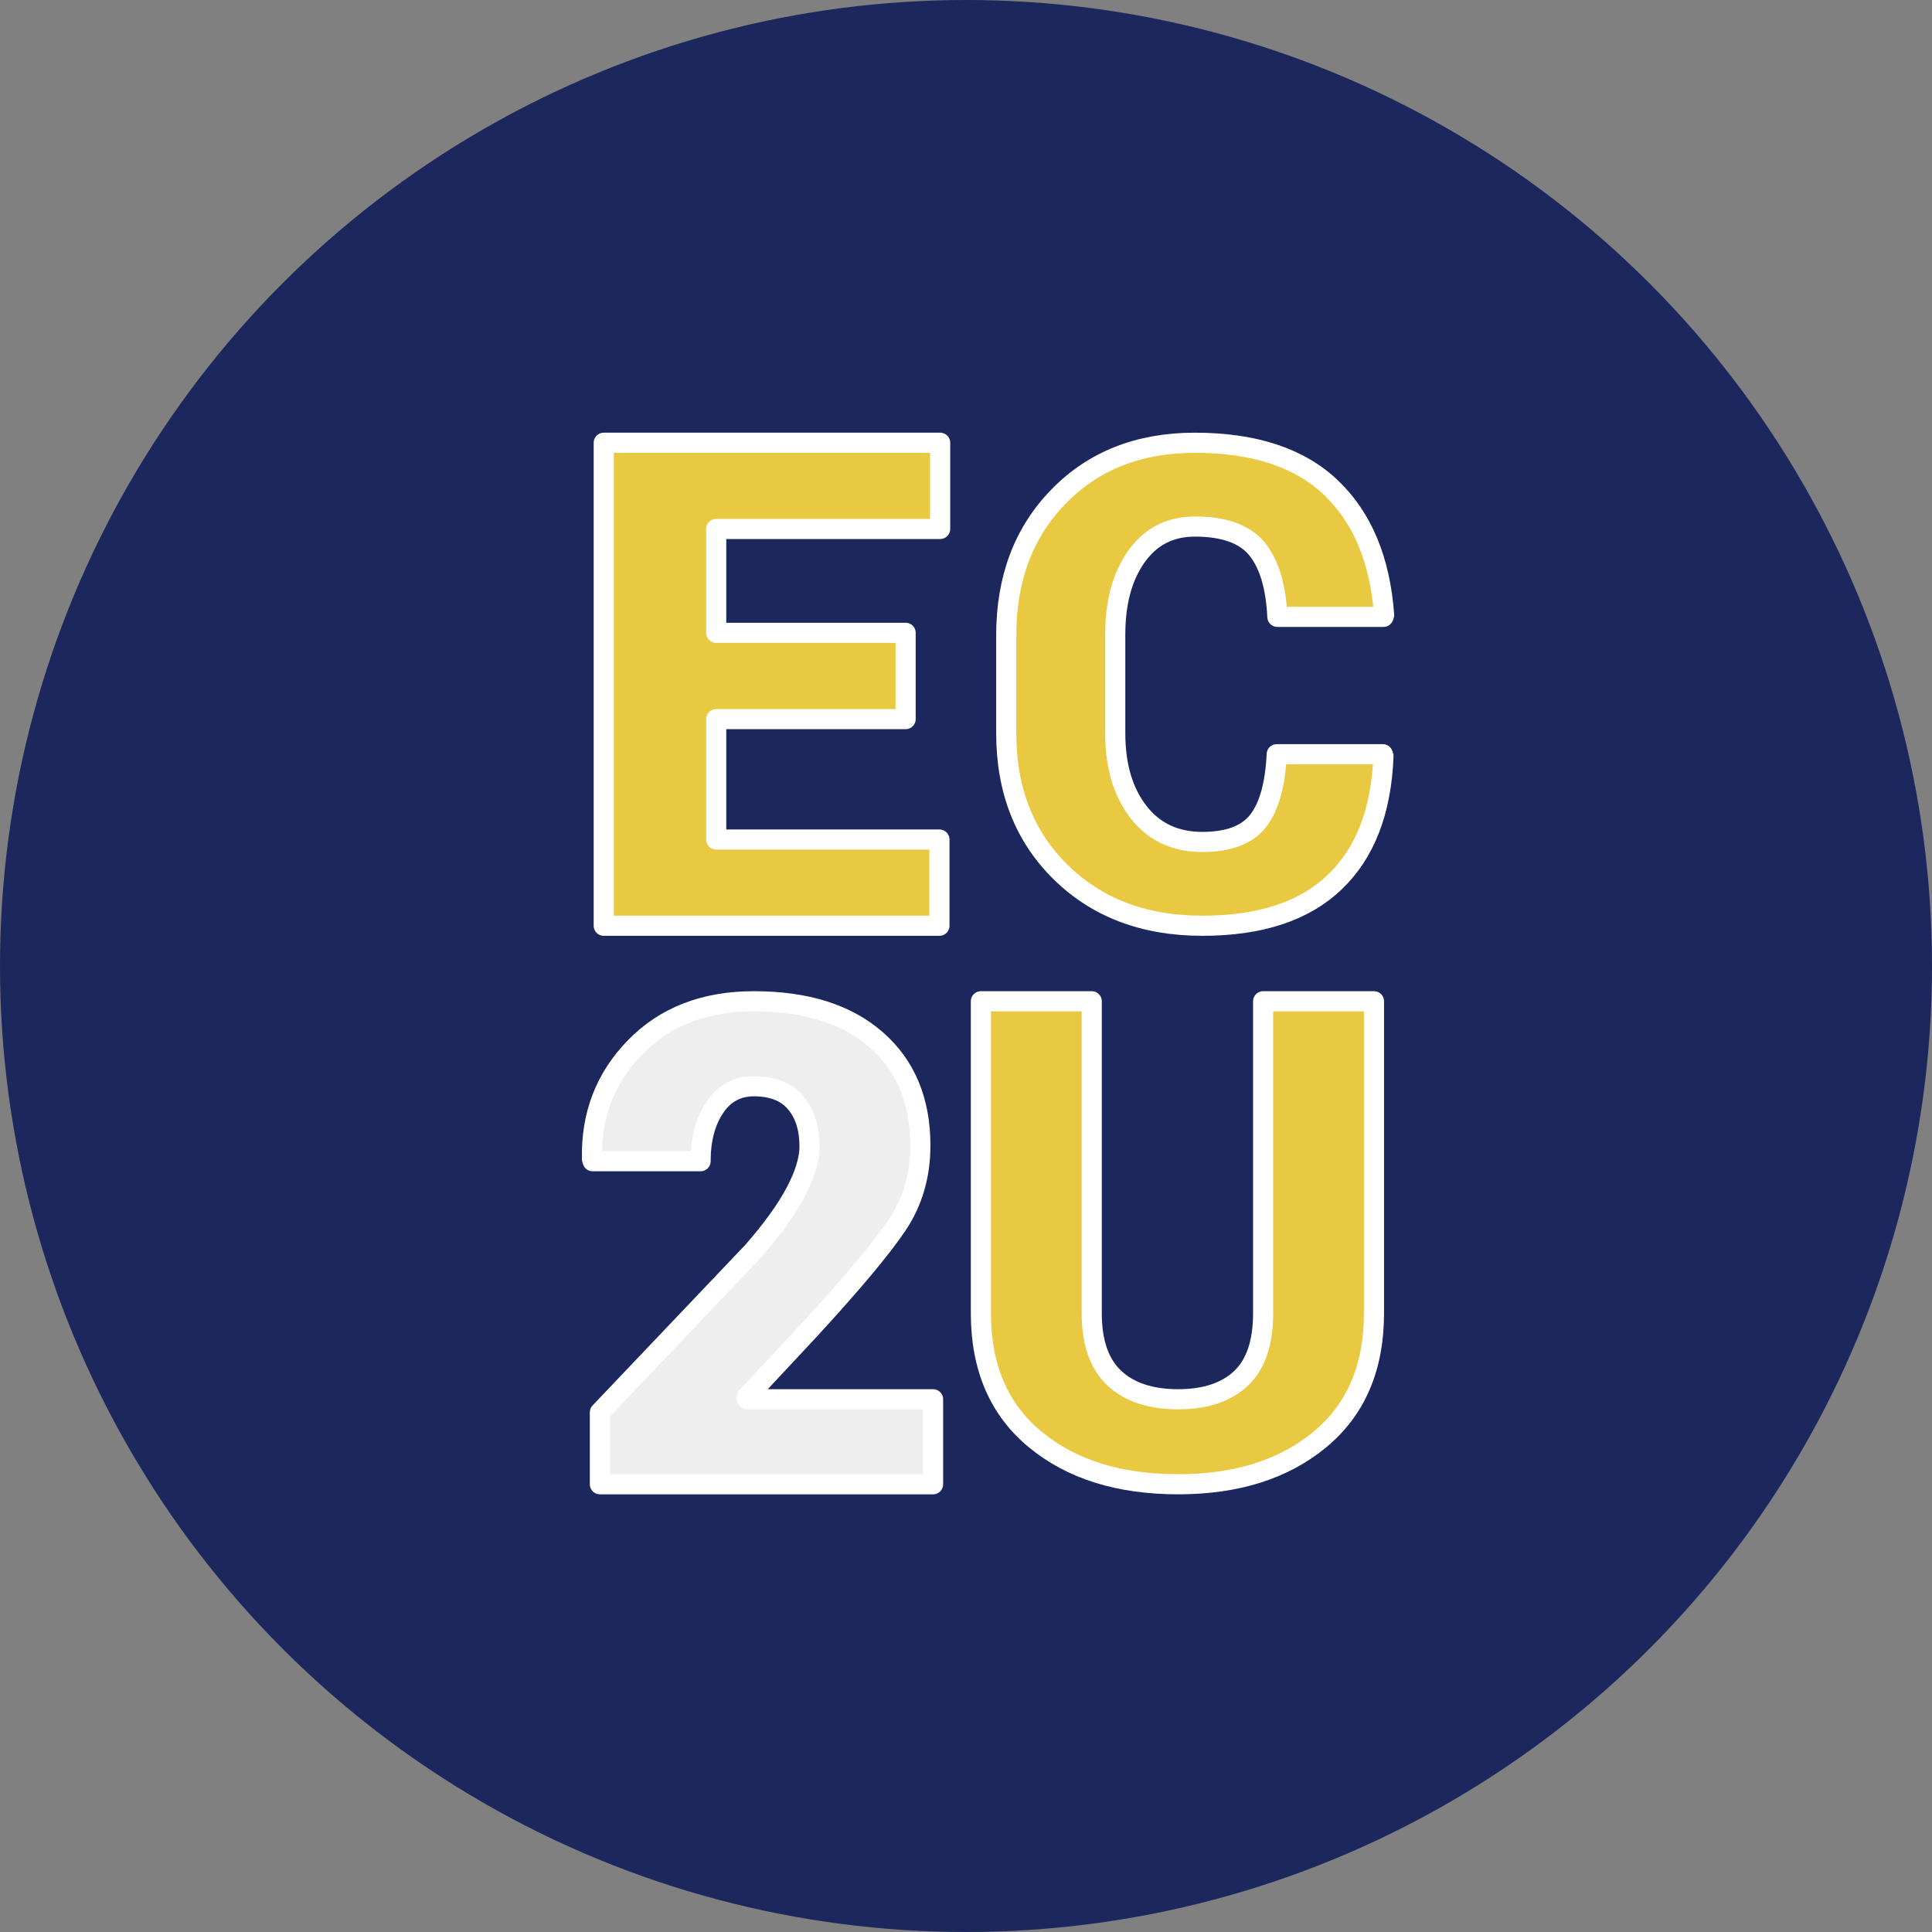 <?xml version="1.0" encoding="UTF-8" standalone="no"?>
<!DOCTYPE svg PUBLIC "-//W3C//DTD SVG 1.1//EN" "http://www.w3.org/Graphics/SVG/1.1/DTD/svg11.dtd">
<svg version="1.1" xmlns="http://www.w3.org/2000/svg" viewBox="0 0 24 24" width="24" height="24">
	<rect x="0" y="0" width="24" height="24" fill="#808080" stroke="none"/>
	<defs/>
	<g id="Logo" fill="none" stroke-dasharray="none" stroke="none" stroke-opacity="1" fill-opacity="1">
		<title>Logo</title>
		<g id="Logo_Layer_1">
			<title>Layer 1</title>
			<g id="Graphic_15">
				<circle cx="12" cy="12" r="12" fill="#1c275d"/>
			</g>
			<g id="Graphic_16">
				<path d="M 11.25 8.933 L 8.897 8.933 L 8.897 10.429 L 11.67 10.429 L 11.67 11.5 L 7.5 11.5 L 7.5 5.5 L 11.679 5.5 L 11.679 6.571 L 8.897 6.571 L 8.897 7.861 L 11.25 7.861 Z"
				      fill="#e9c941"/>
				<path d="M 11.25 8.933 L 8.897 8.933 L 8.897 10.429 L 11.67 10.429 L 11.67 11.5 L 7.5 11.5 L 7.5 5.5 L 11.679 5.5 L 11.679 6.571 L 8.897 6.571 L 8.897 7.861 L 11.25 7.861 Z"
				      stroke="white" stroke-linecap="round" stroke-linejoin="round" stroke-width=".25"/>
			</g>
			<g id="Graphic_17">
				<path d="M 17.068 12.438 L 17.068 16.314 C 17.068 16.988 16.844 17.511 16.396 17.882 C 15.948 18.253 15.361 18.438 14.635 18.438 C 13.901 18.438 13.309 18.253 12.86 17.882 C 12.41 17.511 12.185 16.988 12.185 16.314 L 12.185 12.438 L 13.562 12.438 L 13.562 16.314 C 13.562 16.677 13.656 16.945 13.843 17.12 C 14.03 17.295 14.294 17.382 14.635 17.382 C 14.973 17.382 15.234 17.295 15.417 17.122 C 15.6 16.949 15.691 16.679 15.691 16.314 L 15.691 12.438 Z"
				      fill="#e9c941"/>
				<path d="M 17.068 12.438 L 17.068 16.314 C 17.068 16.988 16.844 17.511 16.396 17.882 C 15.948 18.253 15.361 18.438 14.635 18.438 C 13.901 18.438 13.309 18.253 12.86 17.882 C 12.41 17.511 12.185 16.988 12.185 16.314 L 12.185 12.438 L 13.562 12.438 L 13.562 16.314 C 13.562 16.677 13.656 16.945 13.843 17.12 C 14.03 17.295 14.294 17.382 14.635 17.382 C 14.973 17.382 15.234 17.295 15.417 17.122 C 15.6 16.949 15.691 16.679 15.691 16.314 L 15.691 12.438 Z"
				      stroke="white" stroke-linecap="round" stroke-linejoin="round" stroke-width=".25"/>
			</g>
			<g id="Graphic_18">
				<path d="M 11.591 18.438 L 7.452 18.438 L 7.452 17.545 L 9.353 15.546 C 9.594 15.27 9.771 15.023 9.885 14.807 C 9.999 14.59 10.056 14.402 10.056 14.242 C 10.056 14.014 9.998 13.833 9.883 13.698 C 9.768 13.562 9.595 13.494 9.365 13.494 C 9.159 13.494 8.997 13.582 8.88 13.756 C 8.762 13.931 8.703 14.154 8.703 14.425 L 7.362 14.425 L 7.354 14.4 C 7.341 13.853 7.519 13.389 7.89 13.009 C 8.261 12.628 8.753 12.438 9.365 12.438 C 10.015 12.438 10.522 12.598 10.886 12.918 C 11.251 13.237 11.433 13.675 11.433 14.23 C 11.433 14.603 11.336 14.934 11.142 15.221 C 10.949 15.508 10.592 15.934 10.072 16.501 L 9.272 17.358 L 9.284 17.382 L 11.591 17.382 Z"
				      fill="#eee"/>
				<path d="M 11.591 18.438 L 7.452 18.438 L 7.452 17.545 L 9.353 15.546 C 9.594 15.27 9.771 15.023 9.885 14.807 C 9.999 14.59 10.056 14.402 10.056 14.242 C 10.056 14.014 9.998 13.833 9.883 13.698 C 9.768 13.562 9.595 13.494 9.365 13.494 C 9.159 13.494 8.997 13.582 8.88 13.756 C 8.762 13.931 8.703 14.154 8.703 14.425 L 7.362 14.425 L 7.354 14.4 C 7.341 13.853 7.519 13.389 7.89 13.009 C 8.261 12.628 8.753 12.438 9.365 12.438 C 10.015 12.438 10.522 12.598 10.886 12.918 C 11.251 13.237 11.433 13.675 11.433 14.23 C 11.433 14.603 11.336 14.934 11.142 15.221 C 10.949 15.508 10.592 15.934 10.072 16.501 L 9.272 17.358 L 9.284 17.382 L 11.591 17.382 Z"
				      stroke="white" stroke-linecap="round" stroke-linejoin="round" stroke-width=".25"/>
			</g>
			<g id="Graphic_19">
				<path d="M 17.178 9.369 L 17.186 9.393 C 17.16 10.077 16.957 10.599 16.579 10.959 C 16.202 11.32 15.654 11.5 14.935 11.5 C 14.214 11.5 13.628 11.278 13.177 10.835 C 12.726 10.392 12.5 9.816 12.5 9.109 L 12.5 7.891 C 12.5 7.186 12.717 6.611 13.151 6.167 C 13.585 5.722 14.149 5.5 14.843 5.5 C 15.58 5.5 16.144 5.686 16.533 6.057 C 16.923 6.428 17.144 6.955 17.194 7.639 L 17.186 7.663 L 15.868 7.663 C 15.85 7.284 15.765 7.002 15.614 6.818 C 15.463 6.634 15.206 6.541 14.843 6.541 C 14.536 6.541 14.294 6.665 14.118 6.912 C 13.942 7.159 13.854 7.483 13.854 7.883 L 13.854 9.109 C 13.854 9.512 13.95 9.838 14.142 10.086 C 14.334 10.334 14.599 10.459 14.935 10.459 C 15.261 10.459 15.492 10.372 15.628 10.198 C 15.764 10.025 15.842 9.748 15.86 9.369 Z"
				      fill="#e9c941"/>
				<path d="M 17.178 9.369 L 17.186 9.393 C 17.16 10.077 16.957 10.599 16.579 10.959 C 16.202 11.32 15.654 11.5 14.935 11.5 C 14.214 11.5 13.628 11.278 13.177 10.835 C 12.726 10.392 12.5 9.816 12.5 9.109 L 12.5 7.891 C 12.5 7.186 12.717 6.611 13.151 6.167 C 13.585 5.722 14.149 5.5 14.843 5.5 C 15.58 5.5 16.144 5.686 16.533 6.057 C 16.923 6.428 17.144 6.955 17.194 7.639 L 17.186 7.663 L 15.868 7.663 C 15.85 7.284 15.765 7.002 15.614 6.818 C 15.463 6.634 15.206 6.541 14.843 6.541 C 14.536 6.541 14.294 6.665 14.118 6.912 C 13.942 7.159 13.854 7.483 13.854 7.883 L 13.854 9.109 C 13.854 9.512 13.95 9.838 14.142 10.086 C 14.334 10.334 14.599 10.459 14.935 10.459 C 15.261 10.459 15.492 10.372 15.628 10.198 C 15.764 10.025 15.842 9.748 15.86 9.369 Z"
				      stroke="white" stroke-linecap="round" stroke-linejoin="round" stroke-width=".25"/>
			</g>
		</g>
	</g>
</svg>
